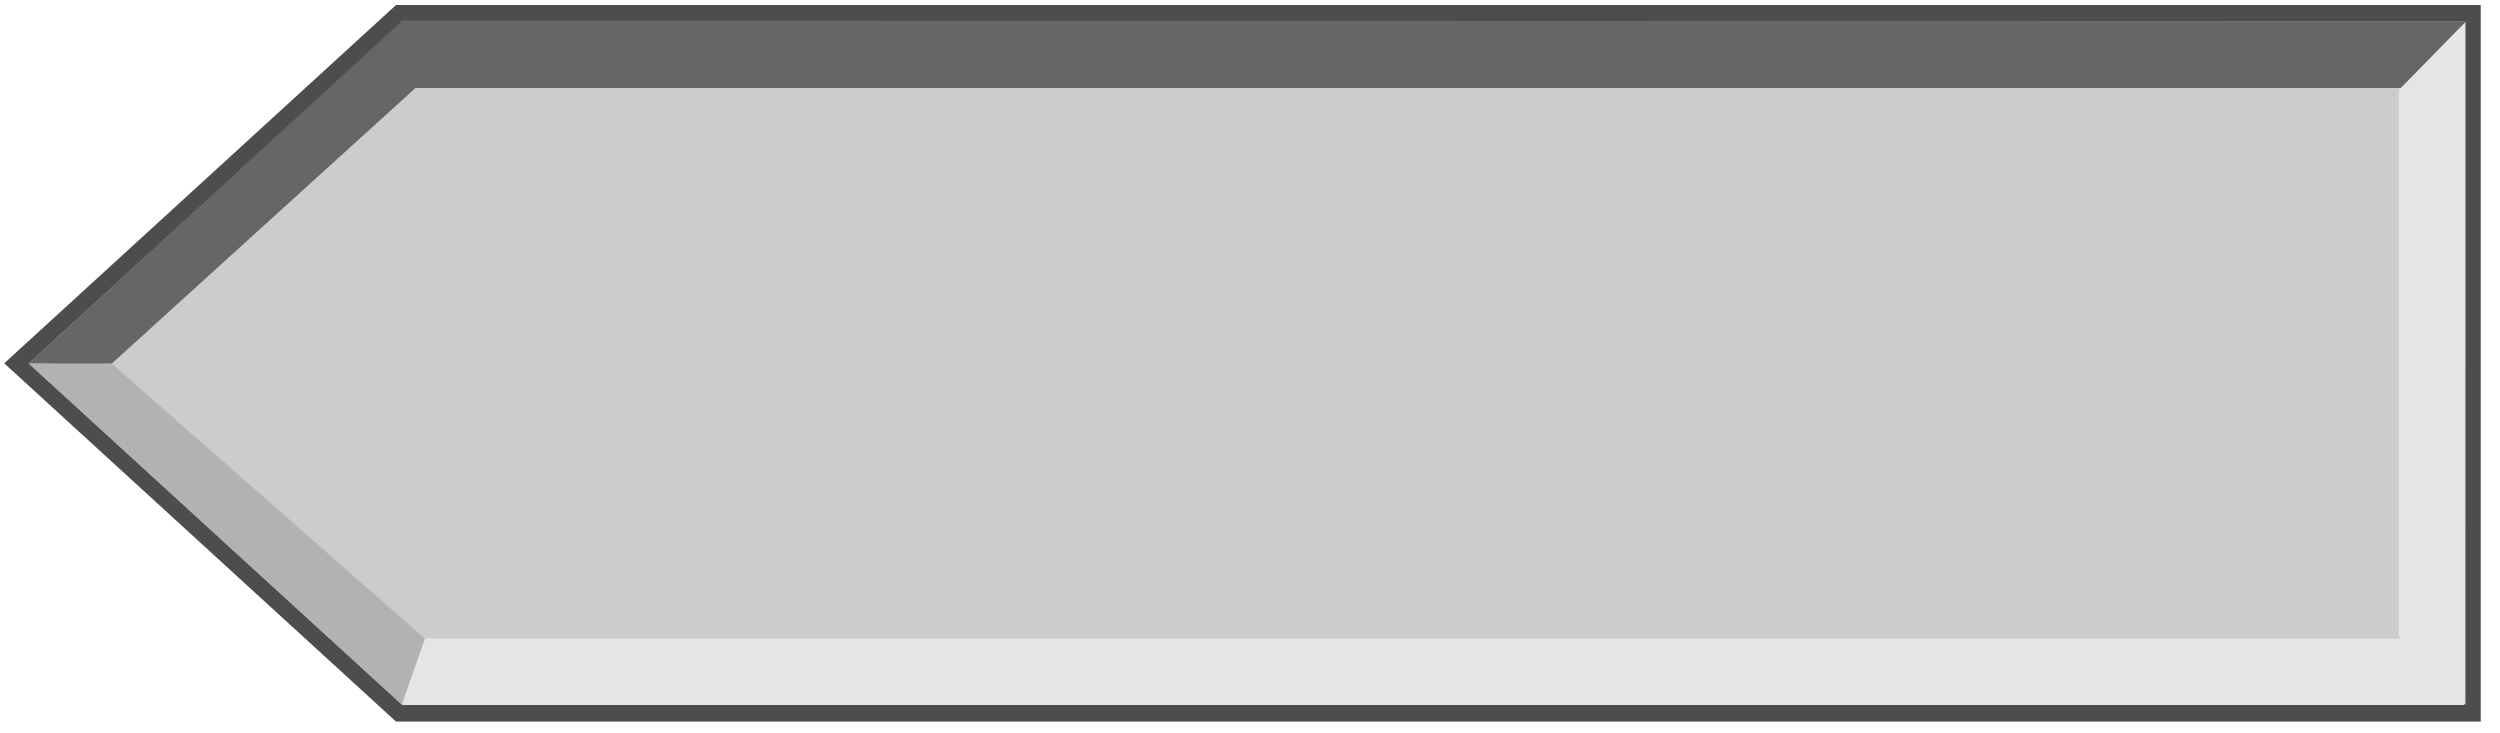 <?xml version="1.0" encoding="utf-8"?>
<!-- Generator: Adobe Illustrator 13.0.1, SVG Export Plug-In . SVG Version: 6.00 Build 14948)  -->
<!DOCTYPE svg PUBLIC "-//W3C//DTD SVG 1.1//EN" "http://www.w3.org/Graphics/SVG/1.1/DTD/svg11.dtd">
<svg version="1.1" xmlns="http://www.w3.org/2000/svg" xmlns:xlink="http://www.w3.org/1999/xlink" x="0px" y="0px" width="150px"
	 height="44px" viewBox="0 0 150 44" enable-background="new 0 0 150 44" xml:space="preserve">
<g id="레이어_1" display="none">
	<g display="inline">
		<polygon fill="#F2F2F2" stroke="#4D4D4D" points="125.378,0.798 148.343,21.798 125.378,42.798 124.278,42.798 0.993,42.798 
			0.993,0.798 124.278,0.798 		"/>
		<polygon fill="#CCCCCC" points="124.338,5.292 143.231,21.728 124.292,39.983 123.294,39.983 4.981,39.983 4.981,5.278 
			123.294,5.278 		"/>
		<g>
			<polyline fill="#666666" points="142.697,21.721 147.619,21.783 125.266,42.288 124.391,38.33 			"/>
		</g>
		<g>
			<polyline fill="#B2B2B2" points="142.646,21.791 123.838,5.275 125.229,1.313 147.619,21.783 			"/>
		</g>
		<polygon fill="#666666" points="125.281,42.359 1.419,42.316 1.419,38.316 125.201,38.316 		"/>
		<polygon fill="#F2F2F2" points="5.409,5.418 1.409,1.292 1.409,42.276 5.408,38.196 		"/>
	</g>
</g>
<g id="레이어_2" display="none">
	<g display="inline">
		<polygon fill="#808080" stroke="#4D4D4D" points="125.378,0.798 148.343,21.798 125.378,42.798 124.278,42.798 0.993,42.798 
			0.993,0.798 124.278,0.798 		"/>
		<polygon fill="#CCCCCC" points="124.338,5.292 143.231,21.728 124.292,39.983 123.294,39.983 4.981,39.983 4.981,5.278 
			123.294,5.278 		"/>
		<g>
			<polyline fill="#E5E5E5" points="142.697,21.721 147.619,21.783 125.266,42.288 124.391,38.33 			"/>
		</g>
		<g>
			<polyline fill="#B2B2B2" points="142.646,21.791 123.838,5.275 125.229,1.313 147.619,21.783 			"/>
		</g>
		<polygon fill="#E5E5E5" points="125.281,42.359 1.419,42.316 1.419,38.316 125.201,38.316 		"/>
		<polygon fill="#808080" points="5.409,5.418 1.409,1.292 1.409,42.276 5.408,38.196 		"/>
	</g>
</g>
<g id="레이어_3" display="none">
	<g display="inline">
		<polygon fill="#666666" stroke="#4D4D4D" points="23.958,42.798 0.993,21.798 23.958,0.798 25.058,0.798 148.343,0.798 
			148.343,42.798 25.058,42.798 		"/>
		<polygon fill="#CCCCCC" points="24.998,38.304 6.104,21.868 25.044,3.612 26.042,3.612 144.354,3.612 144.354,38.317 
			26.042,38.317 		"/>
		<g>
			<polyline fill="#E5E5E5" points="6.639,21.875 1.717,21.813 24.07,1.308 24.945,5.266 			"/>
		</g>
		<g>
			<polyline fill="#B2B2B2" points="6.689,21.805 25.498,38.32 24.106,42.283 1.717,21.813 			"/>
		</g>
		<polygon fill="#E5E5E5" points="24.055,1.236 147.917,1.279 147.917,5.279 24.135,5.279 		"/>
		<polygon fill="#666666" points="143.928,38.178 147.927,42.304 147.928,1.319 143.928,5.399 		"/>
	</g>
</g>
<g id="레이어_4">
	<g>
		<polygon fill="#E5E5E5" stroke="#4D4D4D" points="23.958,42.798 0.993,21.798 23.958,0.798 25.058,0.798 148.343,0.798 
			148.343,42.798 25.058,42.798 		"/>
		<polygon fill="#CCCCCC" points="24.998,38.304 6.104,21.868 25.044,3.612 26.042,3.612 144.354,3.612 144.354,38.317 
			26.042,38.317 		"/>
		<g>
			<polyline fill="#666666" points="6.639,21.875 1.717,21.813 24.07,1.308 24.945,5.266 			"/>
		</g>
		<g>
			<polyline fill="#B2B2B2" points="6.689,21.805 25.498,38.32 24.106,42.283 1.717,21.813 			"/>
		</g>
		<polygon fill="#666666" points="24.055,1.236 147.917,1.279 147.917,5.279 24.135,5.279 		"/>
		<polygon fill="#E5E5E5" points="143.928,38.178 147.927,42.304 147.928,1.319 143.928,5.399 		"/>
	</g>
</g>
</svg>
